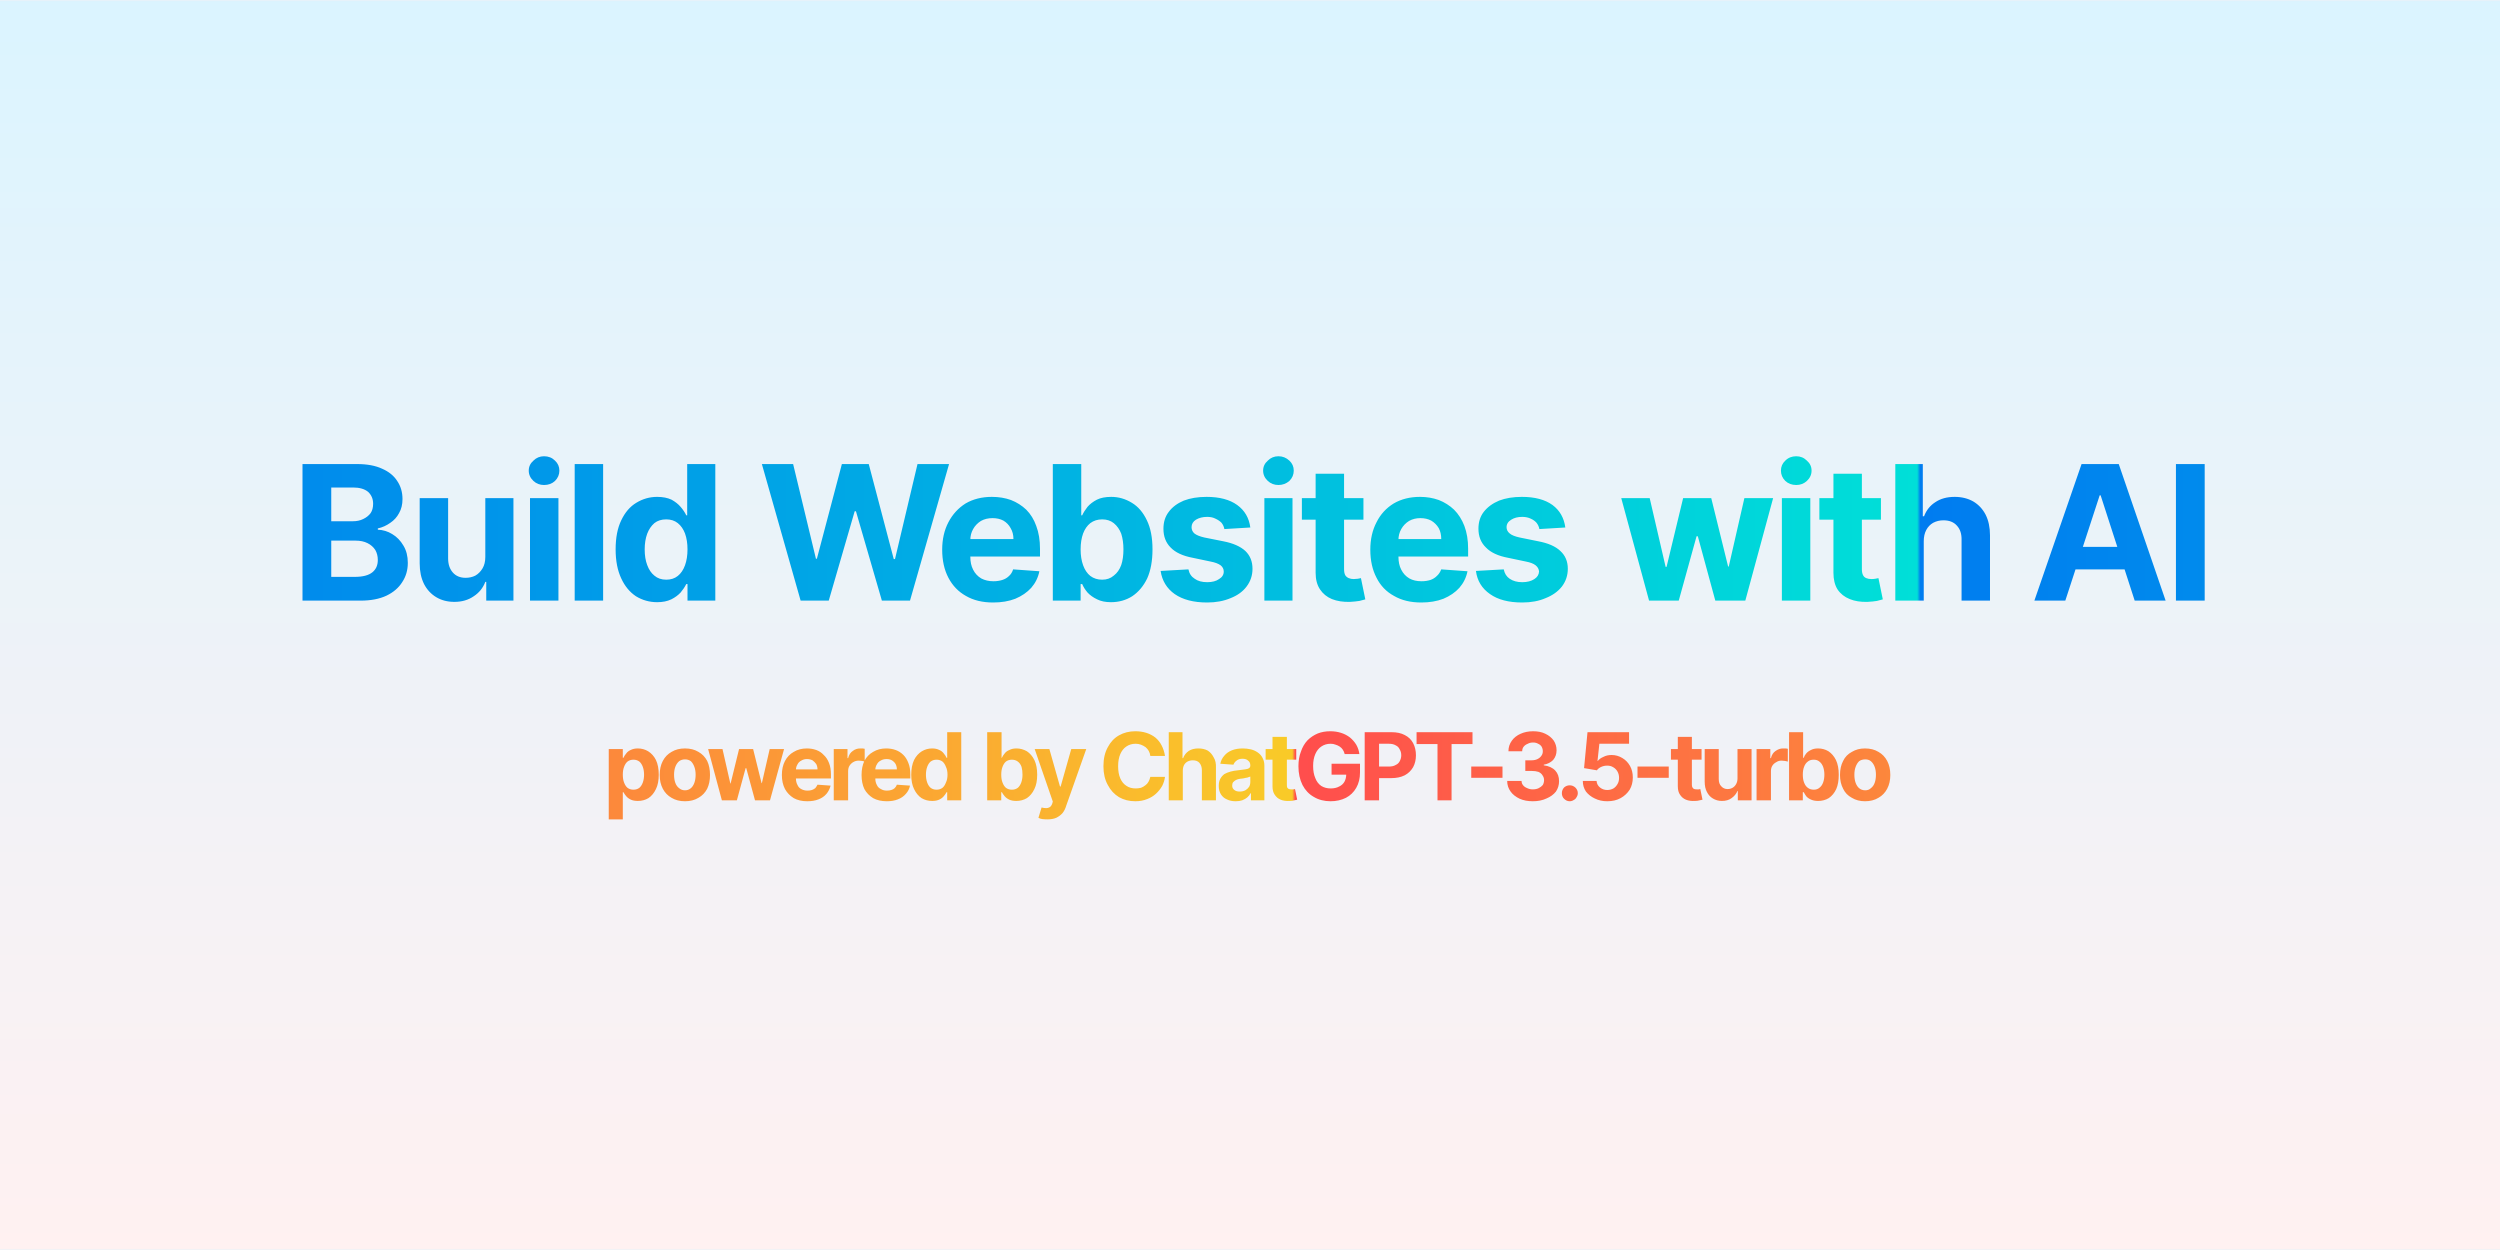 <svg width="800" height="400" viewBox="0 0 800 400" xmlns="http://www.w3.org/2000/svg"><defs><pattern id="satori_pattern_id_0" x="0" y="0" width="1" height="1" patternUnits="objectBoundingBox"><linearGradient id="satori_biid_0" x1="0" y1="0" x2="0" y2="1"><stop offset="0%" stop-color="#dbf4ff"></stop><stop offset="100%" stop-color="#fff1f1"></stop></linearGradient><rect x="0" y="0" width="800" height="400" fill="url(#satori_biid_0)"></rect></pattern></defs><rect x="0" y="0" width="800" height="400" fill="url(#satori_pattern_id_0)"></rect><clipPath id="satori_bct-id-0"><path d="M115.4 192.2L96.8 192.2L96.8 148.5L114.3 148.5Q119.1 148.5 122.3 150.0Q125.5 151.4 127.1 153.9Q128.8 156.4 128.8 159.7L128.8 159.7Q128.8 162.3 127.7 164.2Q126.7 166.1 124.9 167.3Q123.1 168.6 120.9 169.1L120.9 169.1L120.9 169.5Q123.4 169.6 125.5 170.9Q127.7 172.2 129.1 174.6Q130.5 176.9 130.5 180.1L130.5 180.1Q130.5 183.6 128.7 186.3Q127.0 189.0 123.7 190.6Q120.3 192.2 115.4 192.2L115.4 192.2ZM106.0 173.0L106.0 184.6L113.5 184.6Q117.4 184.6 119.2 183.1Q120.9 181.7 120.9 179.2L120.9 179.2Q120.9 177.4 120.1 176.0Q119.2 174.6 117.6 173.8Q116.0 173.0 113.8 173.0L113.8 173.0L106.0 173.0ZM106.0 156.0L106.0 166.8L112.9 166.8Q114.8 166.8 116.2 166.1Q117.7 165.4 118.6 164.2Q119.4 163.0 119.4 161.2L119.4 161.2Q119.4 158.9 117.8 157.4Q116.1 156.0 113.0 156.0L113.0 156.0L106.0 156.0ZM155.3 178.2L155.3 178.2L155.3 159.4L164.3 159.4L164.3 192.2L155.6 192.2L155.6 186.2L155.3 186.2Q154.2 189.1 151.6 190.8Q149.0 192.6 145.4 192.6L145.4 192.6Q142.1 192.6 139.6 191.1Q137.1 189.6 135.7 186.9Q134.3 184.1 134.3 180.3L134.3 180.3L134.3 159.4L143.4 159.4L143.4 178.7Q143.4 181.5 144.9 183.2Q146.4 184.9 149.0 184.9L149.0 184.9Q150.7 184.9 152.1 184.2Q153.5 183.4 154.4 181.9Q155.3 180.4 155.3 178.2ZM178.7 192.2L169.6 192.2L169.6 159.4L178.7 159.4L178.7 192.2ZM174.1 155.2L174.1 155.2Q172.1 155.2 170.7 153.9Q169.2 152.5 169.2 150.6L169.2 150.6Q169.2 148.7 170.7 147.4Q172.1 146.0 174.1 146.0L174.1 146.0Q176.2 146.0 177.6 147.4Q179.0 148.7 179.0 150.6L179.0 150.6Q179.0 152.5 177.6 153.9Q176.2 155.2 174.1 155.2ZM183.9 148.5L193.0 148.5L193.0 192.2L183.9 192.2L183.9 148.5ZM210.3 192.7L210.3 192.7Q206.6 192.7 203.5 190.8Q200.5 188.8 198.8 185.1Q197.0 181.3 197.0 175.8L197.0 175.8Q197.0 170.2 198.8 166.5Q200.6 162.7 203.6 160.9Q206.7 159.0 210.3 159.0L210.3 159.0Q213.0 159.0 214.9 159.9Q216.7 160.9 217.8 162.2Q219.0 163.6 219.6 164.9L219.6 164.9L219.9 164.9L219.9 148.5L228.9 148.5L228.9 192.2L220.0 192.2L220.0 186.9L219.6 186.9Q218.9 188.3 217.8 189.6Q216.6 190.9 214.8 191.8Q212.9 192.7 210.3 192.7ZM213.2 185.5L213.2 185.5Q215.4 185.5 216.9 184.3Q218.4 183.1 219.2 180.9Q220.0 178.7 220.0 175.8L220.0 175.8Q220.0 172.9 219.2 170.7Q218.4 168.6 216.9 167.4Q215.4 166.2 213.2 166.2L213.2 166.2Q210.9 166.2 209.4 167.4Q207.9 168.7 207.1 170.8Q206.3 173.0 206.3 175.8L206.3 175.8Q206.3 178.7 207.1 180.8Q207.9 183.0 209.4 184.2Q210.9 185.5 213.2 185.5Z M265.2 192.2L256.2 192.2L243.8 148.5L253.8 148.5L261.1 178.8L261.4 178.8L269.4 148.5L278.0 148.5L286.0 178.9L286.4 178.9L293.6 148.5L303.7 148.5L291.2 192.2L282.2 192.2L273.9 163.6L273.5 163.6L265.2 192.2ZM317.8 192.8L317.8 192.8Q312.7 192.8 309.1 190.7Q305.5 188.7 303.5 184.9Q301.5 181.1 301.5 175.9L301.5 175.9Q301.5 170.9 303.5 167.1Q305.5 163.3 309.0 161.1Q312.6 159.0 317.4 159.0L317.4 159.0Q320.7 159.0 323.5 160.0Q326.3 161.1 328.4 163.1Q330.5 165.2 331.6 168.3Q332.8 171.5 332.8 175.6L332.8 175.6L332.8 178.1L305.2 178.1L305.2 172.5L324.3 172.5Q324.3 170.5 323.4 169.0Q322.6 167.5 321.1 166.6Q319.6 165.8 317.6 165.8L317.6 165.8Q315.5 165.8 313.9 166.7Q312.3 167.7 311.4 169.3Q310.5 170.9 310.5 172.8L310.5 172.8L310.5 178.1Q310.5 180.6 311.4 182.3Q312.3 184.1 314.0 185.1Q315.7 186.0 317.9 186.0L317.9 186.0Q319.4 186.0 320.7 185.6Q322.0 185.2 322.9 184.3Q323.8 183.5 324.2 182.2L324.2 182.2L332.6 182.8Q332.0 185.8 330.0 188.1Q328.0 190.3 324.9 191.6Q321.8 192.8 317.8 192.8ZM345.8 192.2L336.9 192.2L336.9 148.5L346.0 148.5L346.0 164.9L346.3 164.9Q346.9 163.6 348.0 162.2Q349.1 160.9 351.0 159.9Q352.8 159.0 355.6 159.0L355.6 159.0Q359.1 159.0 362.2 160.9Q365.2 162.7 367.0 166.5Q368.8 170.2 368.8 175.8L368.8 175.8Q368.8 181.3 367.1 185.1Q365.3 188.8 362.3 190.8Q359.3 192.7 355.5 192.7L355.5 192.7Q352.9 192.7 351.1 191.8Q349.2 190.9 348.0 189.6Q346.9 188.3 346.3 186.9L346.3 186.9L345.8 186.9L345.8 192.2ZM345.8 175.8L345.8 175.8Q345.8 178.7 346.6 180.9Q347.4 183.1 348.9 184.3Q350.5 185.5 352.7 185.5L352.7 185.5Q354.9 185.5 356.4 184.2Q358.0 183.0 358.8 180.8Q359.5 178.7 359.5 175.8L359.5 175.8Q359.5 173.0 358.8 170.8Q358.0 168.7 356.4 167.4Q354.9 166.2 352.7 166.2L352.7 166.2Q350.5 166.2 348.9 167.4Q347.4 168.6 346.6 170.7Q345.8 172.9 345.8 175.8ZM400.1 168.8L400.1 168.8L391.8 169.3Q391.6 168.2 390.9 167.3Q390.1 166.5 389.0 166.0Q387.9 165.4 386.3 165.4L386.3 165.4Q384.2 165.4 382.7 166.3Q381.3 167.2 381.3 168.7L381.3 168.7Q381.3 169.9 382.2 170.7Q383.2 171.5 385.4 172.0L385.4 172.0L391.4 173.2Q396.1 174.1 398.5 176.3Q400.8 178.5 400.8 182.0L400.8 182.0Q400.8 185.2 398.9 187.7Q397.1 190.1 393.8 191.4Q390.5 192.8 386.3 192.8L386.3 192.8Q379.8 192.8 375.9 190.1Q372.1 187.4 371.4 182.7L371.4 182.7L380.3 182.2Q380.7 184.2 382.3 185.2Q383.8 186.3 386.3 186.3L386.3 186.3Q388.7 186.3 390.1 185.3Q391.6 184.4 391.6 182.9L391.6 182.9Q391.6 181.7 390.6 180.9Q389.5 180.1 387.4 179.7L387.4 179.7L381.7 178.5Q376.9 177.6 374.6 175.2Q372.3 172.9 372.3 169.2L372.3 169.2Q372.3 166.0 374.0 163.8Q375.7 161.5 378.8 160.2Q381.9 159.0 386.1 159.0L386.1 159.0Q392.3 159.0 395.9 161.6Q399.5 164.2 400.1 168.8ZM413.6 192.2L404.6 192.2L404.6 159.4L413.6 159.4L413.6 192.2ZM409.1 155.2L409.1 155.2Q407.1 155.2 405.7 153.9Q404.2 152.5 404.2 150.6L404.2 150.6Q404.2 148.7 405.7 147.4Q407.1 146.0 409.1 146.0L409.1 146.0Q411.1 146.0 412.6 147.4Q414.0 148.7 414.0 150.6L414.0 150.6Q414.0 152.5 412.6 153.9Q411.1 155.2 409.1 155.2ZM416.6 159.4L436.3 159.4L436.3 166.3L416.6 166.3L416.6 159.4ZM421.0 183.3L421.0 151.6L430.1 151.6L430.1 182.1Q430.1 183.4 430.5 184.1Q430.9 184.7 431.6 185.0Q432.3 185.3 433.2 185.3L433.2 185.3Q433.8 185.3 434.5 185.2Q435.1 185.1 435.5 185.0L435.5 185.0L436.9 191.8Q436.2 192.0 435.0 192.3Q433.7 192.5 432.0 192.6L432.0 192.6Q428.7 192.7 426.2 191.7Q423.8 190.7 422.4 188.6Q421.0 186.5 421.0 183.3L421.0 183.3ZM454.8 192.8L454.8 192.8Q449.7 192.8 446.1 190.7Q442.4 188.7 440.5 184.9Q438.5 181.1 438.5 175.9L438.5 175.9Q438.5 170.9 440.5 167.1Q442.4 163.3 446.0 161.1Q449.6 159.0 454.4 159.0L454.4 159.0Q457.6 159.0 460.4 160.0Q463.2 161.1 465.3 163.1Q467.4 165.2 468.6 168.3Q469.8 171.5 469.8 175.6L469.8 175.6L469.8 178.1L442.1 178.1L442.1 172.5L461.2 172.5Q461.2 170.5 460.4 169.0Q459.5 167.5 458.0 166.6Q456.5 165.8 454.5 165.8L454.5 165.8Q452.5 165.8 450.9 166.7Q449.3 167.7 448.4 169.3Q447.5 170.9 447.5 172.8L447.5 172.8L447.5 178.1Q447.5 180.6 448.4 182.3Q449.3 184.1 451.0 185.1Q452.6 186.0 454.9 186.0L454.9 186.0Q456.4 186.0 457.7 185.6Q458.9 185.2 459.8 184.3Q460.7 183.5 461.2 182.2L461.2 182.2L469.6 182.8Q469.0 185.8 467.0 188.1Q465.0 190.3 461.9 191.6Q458.8 192.8 454.8 192.8ZM500.9 168.8L500.9 168.8L492.6 169.3Q492.4 168.2 491.7 167.3Q491.0 166.5 489.9 166.0Q488.7 165.4 487.1 165.4L487.1 165.4Q485.0 165.4 483.6 166.3Q482.1 167.2 482.1 168.7L482.1 168.7Q482.1 169.9 483.1 170.7Q484.0 171.5 486.3 172.0L486.3 172.0L492.2 173.2Q497.0 174.1 499.3 176.3Q501.7 178.5 501.7 182.0L501.7 182.0Q501.7 185.2 499.8 187.7Q497.9 190.1 494.6 191.4Q491.4 192.8 487.1 192.8L487.1 192.8Q480.6 192.8 476.8 190.1Q472.9 187.4 472.3 182.7L472.3 182.7L481.2 182.2Q481.6 184.2 483.1 185.2Q484.7 186.3 487.1 186.3L487.1 186.3Q489.5 186.3 491.0 185.3Q492.4 184.4 492.5 182.9L492.5 182.9Q492.4 181.7 491.4 180.9Q490.4 180.1 488.3 179.7L488.3 179.7L482.6 178.5Q477.8 177.6 475.5 175.2Q473.1 172.9 473.1 169.2L473.1 169.2Q473.1 166.0 474.8 163.8Q476.6 161.5 479.7 160.2Q482.8 159.0 487.0 159.0L487.0 159.0Q493.2 159.0 496.8 161.6Q500.3 164.2 500.9 168.8Z M537.2 192.2L527.7 192.2L518.8 159.4L527.9 159.4L533.0 181.4L533.3 181.4L538.6 159.4L547.6 159.4L553.0 181.3L553.2 181.3L558.2 159.4L567.4 159.4L558.5 192.2L548.9 192.2L543.3 171.6L542.9 171.6L537.2 192.2ZM579.3 192.2L570.2 192.2L570.2 159.4L579.3 159.4L579.3 192.2ZM574.8 155.2L574.8 155.2Q572.7 155.2 571.3 153.9Q569.9 152.5 569.9 150.6L569.9 150.6Q569.9 148.7 571.3 147.4Q572.7 146.0 574.8 146.0L574.8 146.0Q576.8 146.0 578.2 147.4Q579.7 148.7 579.7 150.6L579.7 150.6Q579.7 152.5 578.2 153.9Q576.8 155.2 574.8 155.2ZM582.2 159.4L601.9 159.4L601.9 166.3L582.2 166.3L582.2 159.4ZM586.7 183.3L586.7 151.6L595.8 151.6L595.8 182.1Q595.8 183.4 596.2 184.1Q596.5 184.7 597.2 185.0Q597.9 185.3 598.9 185.3L598.9 185.3Q599.5 185.3 600.1 185.2Q600.8 185.1 601.1 185.0L601.1 185.0L602.5 191.8Q601.9 192.0 600.6 192.3Q599.4 192.5 597.6 192.6L597.6 192.6Q594.3 192.7 591.9 191.7Q589.4 190.7 588.0 188.6Q586.7 186.5 586.7 183.3L586.7 183.3ZM615.6 173.2L615.6 173.2L615.6 192.2L606.5 192.2L606.5 148.5L615.3 148.5L615.3 165.2L615.7 165.2Q616.8 162.3 619.3 160.7Q621.8 159.0 625.5 159.0L625.5 159.0Q628.9 159.0 631.5 160.5Q634.0 162.0 635.4 164.7Q636.8 167.5 636.8 171.3L636.8 171.3L636.8 192.2L627.7 192.2L627.7 172.9Q627.8 169.9 626.2 168.2Q624.7 166.5 621.9 166.5L621.9 166.5Q620.1 166.5 618.6 167.3Q617.2 168.1 616.4 169.6Q615.6 171.1 615.6 173.2Z M671.9 158.5L660.9 192.2L651.0 192.2L666.1 148.5L678.0 148.5L693.0 192.2L683.1 192.2L672.2 158.5L671.9 158.5ZM660.3 182.2L660.3 175.0L683.6 175.0L683.6 182.2L660.3 182.2ZM696.3 148.5L705.5 148.5L705.5 192.2L696.3 192.2L696.3 148.5Z "></path></clipPath><defs><pattern id="satori_pattern_id-0_0" x="0" y="0" width="1" height="1" patternUnits="objectBoundingBox"><linearGradient id="satori_biid-0_0" x1="0" y1="0" x2="1" y2="0"><stop offset="0%" stop-color="rgb(0,124,240)"></stop><stop offset="100%" stop-color="rgb(0,223,216)"></stop></linearGradient><rect x="0" y="0" width="614" height="72" fill="url(#satori_biid-0_0)"></rect></pattern></defs><rect x="93" y="136" width="614" height="72" fill="url(#satori_pattern_id-0_0)" clip-path="url(#satori_bct-id-0)"></rect><clipPath id="satori_bct-id-2"><path d="M199.3 262.2L194.8 262.2L194.8 239.7L199.3 239.7L199.3 242.5L199.5 242.5Q199.8 241.8 200.4 241.1Q200.9 240.4 201.8 240.0Q202.8 239.5 204.1 239.5L204.1 239.5Q205.9 239.5 207.4 240.4Q209.0 241.4 209.9 243.2Q210.8 245.1 210.8 247.9L210.8 247.9Q210.8 250.7 209.9 252.5Q209.0 254.4 207.5 255.4Q206.0 256.3 204.1 256.3L204.1 256.3Q202.8 256.3 201.9 255.9Q201.0 255.5 200.4 254.8Q199.8 254.1 199.5 253.5L199.5 253.5L199.3 253.5L199.3 262.2ZM199.3 247.9L199.3 247.9Q199.3 249.4 199.7 250.4Q200.1 251.5 200.8 252.1Q201.6 252.7 202.7 252.7L202.7 252.7Q203.8 252.7 204.6 252.1Q205.3 251.5 205.7 250.4Q206.1 249.3 206.1 247.9L206.1 247.9Q206.1 246.5 205.7 245.4Q205.3 244.3 204.6 243.7Q203.8 243.1 202.7 243.1L202.7 243.1Q201.6 243.1 200.8 243.7Q200.1 244.3 199.7 245.4Q199.3 246.4 199.3 247.9ZM219.2 256.4L219.2 256.4Q216.7 256.4 214.9 255.3Q213.1 254.3 212.1 252.4Q211.1 250.5 211.1 248.0L211.1 248.0Q211.1 245.4 212.1 243.5Q213.1 241.6 214.9 240.6Q216.7 239.5 219.2 239.5L219.2 239.5Q221.7 239.5 223.5 240.6Q225.3 241.6 226.3 243.5Q227.2 245.4 227.2 248.0L227.2 248.0Q227.2 250.5 226.3 252.4Q225.3 254.3 223.5 255.3Q221.7 256.4 219.2 256.4ZM219.2 252.9L219.2 252.9Q220.3 252.9 221.1 252.2Q221.8 251.6 222.2 250.5Q222.6 249.4 222.6 247.9L222.6 247.9Q222.6 246.5 222.2 245.4Q221.8 244.3 221.1 243.6Q220.3 243.0 219.2 243.0L219.2 243.0Q218.1 243.0 217.3 243.6Q216.5 244.3 216.1 245.4Q215.7 246.5 215.7 247.9L215.7 247.9Q215.7 249.4 216.1 250.5Q216.5 251.6 217.3 252.2Q218.1 252.9 219.2 252.9ZM235.8 256.1L231.0 256.1L226.6 239.7L231.2 239.7L233.7 250.7L233.8 250.7L236.5 239.7L241.0 239.7L243.7 250.6L243.8 250.6L246.3 239.7L250.9 239.7L246.4 256.1L241.6 256.1L238.8 245.8L238.6 245.8L235.8 256.1ZM258.3 256.4L258.3 256.4Q255.8 256.4 254.0 255.4Q252.2 254.3 251.2 252.5Q250.2 250.6 250.2 248.0L250.2 248.0Q250.2 245.4 251.2 243.5Q252.2 241.6 254.0 240.6Q255.8 239.5 258.2 239.5L258.2 239.5Q259.8 239.5 261.2 240.0Q262.6 240.5 263.6 241.6Q264.7 242.6 265.3 244.2Q265.9 245.7 265.9 247.8L265.9 247.8L265.9 249.1L252.0 249.1L252.0 246.2L261.6 246.2Q261.6 245.3 261.2 244.5Q260.7 243.8 260.0 243.3Q259.2 242.9 258.2 242.9L258.2 242.9Q257.2 242.9 256.4 243.4Q255.6 243.8 255.2 244.6Q254.7 245.4 254.7 246.4L254.7 246.4L254.7 249.1Q254.7 250.3 255.2 251.2Q255.6 252.1 256.4 252.5Q257.3 253.0 258.4 253.0L258.4 253.0Q259.2 253.0 259.8 252.8Q260.4 252.6 260.9 252.2Q261.3 251.7 261.6 251.1L261.6 251.1L265.8 251.4Q265.4 252.9 264.5 254.0Q263.5 255.2 261.9 255.8Q260.4 256.4 258.3 256.4ZM271.4 256.1L266.8 256.1L266.8 239.7L271.2 239.7L271.2 242.6L271.4 242.6Q271.8 241.0 272.9 240.3Q273.9 239.5 275.3 239.5L275.3 239.5Q275.7 239.5 276.1 239.5Q276.4 239.6 276.7 239.6L276.7 239.6L276.7 243.7Q276.4 243.6 275.9 243.5Q275.3 243.4 274.8 243.4L274.8 243.4Q273.8 243.4 273.0 243.9Q272.3 244.3 271.8 245.1Q271.4 245.8 271.4 246.8L271.4 246.8L271.4 256.1ZM283.8 256.4L283.8 256.4Q281.2 256.4 279.4 255.4Q277.6 254.3 276.6 252.5Q275.7 250.6 275.7 248.0L275.7 248.0Q275.7 245.4 276.6 243.5Q277.6 241.6 279.4 240.6Q281.2 239.5 283.6 239.5L283.6 239.5Q285.2 239.5 286.6 240.0Q288.0 240.5 289.1 241.6Q290.1 242.6 290.7 244.2Q291.3 245.7 291.3 247.8L291.3 247.8L291.3 249.1L277.5 249.1L277.5 246.2L287.0 246.2Q287.0 245.3 286.6 244.5Q286.2 243.8 285.4 243.3Q284.7 242.9 283.7 242.9L283.7 242.9Q282.6 242.9 281.8 243.4Q281.0 243.8 280.6 244.6Q280.1 245.4 280.1 246.4L280.1 246.4L280.1 249.1Q280.1 250.3 280.6 251.2Q281.0 252.1 281.9 252.5Q282.7 253.0 283.8 253.0L283.8 253.0Q284.6 253.0 285.2 252.8Q285.9 252.6 286.3 252.2Q286.8 251.7 287.0 251.1L287.0 251.1L291.2 251.4Q290.9 252.9 289.9 254.0Q288.9 255.2 287.3 255.8Q285.8 256.4 283.8 256.4ZM298.3 256.3L298.3 256.3Q296.4 256.3 294.9 255.4Q293.4 254.4 292.5 252.5Q291.6 250.7 291.6 247.9L291.6 247.9Q291.6 245.1 292.5 243.2Q293.4 241.4 295.0 240.4Q296.5 239.5 298.3 239.5L298.3 239.5Q299.6 239.5 300.6 240.0Q301.5 240.4 302.0 241.1Q302.6 241.8 302.9 242.5L302.9 242.5L303.1 242.5L303.1 234.3L307.6 234.3L307.6 256.1L303.1 256.1L303.1 253.5L302.9 253.5Q302.6 254.1 302.0 254.8Q301.4 255.5 300.5 255.9Q299.6 256.3 298.3 256.3ZM299.7 252.7L299.7 252.7Q300.8 252.7 301.6 252.1Q302.3 251.5 302.7 250.4Q303.2 249.4 303.2 247.9L303.2 247.9Q303.2 246.4 302.7 245.4Q302.3 244.3 301.6 243.7Q300.8 243.1 299.7 243.1L299.7 243.1Q298.6 243.1 297.8 243.7Q297.1 244.3 296.7 245.4Q296.3 246.5 296.3 247.9L296.3 247.9Q296.3 249.3 296.7 250.4Q297.1 251.5 297.8 252.1Q298.6 252.7 299.7 252.7Z M320.4 256.1L315.9 256.1L315.9 234.3L320.5 234.3L320.5 242.5L320.6 242.5Q320.9 241.8 321.5 241.1Q322.0 240.4 323.0 240.0Q323.9 239.5 325.3 239.5L325.3 239.5Q327.0 239.5 328.6 240.4Q330.1 241.4 331.0 243.2Q331.9 245.1 331.9 247.9L331.9 247.9Q331.9 250.7 331.0 252.5Q330.1 254.4 328.6 255.4Q327.1 256.3 325.2 256.3L325.2 256.3Q323.9 256.3 323.0 255.9Q322.1 255.5 321.5 254.8Q320.9 254.1 320.6 253.5L320.6 253.5L320.4 253.5L320.4 256.1ZM320.4 247.9L320.4 247.9Q320.4 249.4 320.8 250.4Q321.2 251.5 321.9 252.1Q322.7 252.7 323.8 252.7L323.8 252.7Q324.9 252.7 325.7 252.1Q326.4 251.5 326.8 250.4Q327.2 249.3 327.2 247.9L327.2 247.9Q327.2 246.5 326.9 245.4Q326.5 244.3 325.7 243.7Q324.9 243.1 323.8 243.1L323.8 243.1Q322.7 243.1 321.9 243.7Q321.2 244.3 320.8 245.4Q320.4 246.4 320.4 247.9ZM335.2 262.2L335.2 262.2Q334.3 262.2 333.5 262.1Q332.8 262.0 332.3 261.7L332.3 261.7L333.3 258.4Q334.1 258.6 334.8 258.6Q335.4 258.6 335.9 258.3Q336.4 258.0 336.7 257.2L336.7 257.2L336.9 256.5L331.1 239.7L335.8 239.7L339.2 251.7L339.4 251.7L342.8 239.7L347.6 239.7L341.2 257.8Q340.8 259.2 340.0 260.2Q339.2 261.1 338.0 261.7Q336.8 262.2 335.2 262.2Z M372.8 241.9L372.8 241.9L368.1 241.9Q368.0 241.0 367.6 240.3Q367.2 239.6 366.6 239.1Q365.9 238.6 365.1 238.3Q364.3 238.0 363.4 238.0L363.4 238.0Q361.7 238.0 360.4 238.9Q359.2 239.7 358.5 241.3Q357.8 242.9 357.8 245.2L357.8 245.2Q357.8 247.5 358.5 249.1Q359.2 250.7 360.5 251.5Q361.7 252.3 363.4 252.3L363.4 252.3Q364.3 252.3 365.1 252.1Q365.9 251.8 366.5 251.3Q367.1 250.9 367.5 250.2Q367.9 249.5 368.1 248.6L368.1 248.6L372.8 248.6Q372.6 250.1 371.9 251.5Q371.1 252.9 369.9 254.0Q368.7 255.1 367.1 255.7Q365.4 256.4 363.3 256.4L363.3 256.4Q360.4 256.4 358.1 255.1Q355.8 253.7 354.5 251.2Q353.1 248.7 353.1 245.2L353.1 245.2Q353.1 241.6 354.5 239.1Q355.8 236.6 358.1 235.3Q360.4 234.0 363.3 234.0L363.3 234.0Q365.2 234.0 366.8 234.5Q368.4 235.0 369.7 236.0Q371.0 237.1 371.7 238.5Q372.5 240.0 372.8 241.9ZM378.5 246.6L378.5 246.6L378.5 256.1L374.0 256.1L374.0 234.3L378.4 234.3L378.4 242.6L378.6 242.6Q379.1 241.2 380.4 240.3Q381.6 239.5 383.5 239.5L383.5 239.5Q385.2 239.5 386.5 240.2Q387.7 241.0 388.4 242.4Q389.2 243.7 389.1 245.7L389.1 245.7L389.1 256.1L384.6 256.1L384.6 246.5Q384.6 245.0 383.8 244.1Q383.1 243.3 381.7 243.3L381.7 243.3Q380.8 243.3 380.0 243.7Q379.3 244.1 378.9 244.8Q378.5 245.6 378.5 246.6ZM395.4 256.4L395.4 256.4Q393.8 256.4 392.6 255.8Q391.4 255.3 390.7 254.2Q390.0 253.1 390.0 251.5L390.0 251.5Q390.0 250.1 390.5 249.2Q391.0 248.3 391.8 247.7Q392.7 247.2 393.8 246.9Q394.9 246.6 396.1 246.5L396.1 246.5Q397.5 246.3 398.4 246.2Q399.3 246.1 399.7 245.8Q400.1 245.5 400.1 245.0L400.1 245.0L400.1 244.9Q400.1 243.9 399.4 243.4Q398.8 242.8 397.6 242.8L397.6 242.8Q396.4 242.8 395.7 243.4Q395.0 243.9 394.7 244.7L394.7 244.7L390.5 244.4Q390.8 242.9 391.8 241.8Q392.7 240.7 394.2 240.1Q395.7 239.5 397.7 239.5L397.7 239.5Q399.0 239.5 400.3 239.8Q401.5 240.1 402.5 240.8Q403.5 241.5 404.0 242.5Q404.6 243.6 404.6 245.0L404.6 245.0L404.6 256.1L400.3 256.1L400.3 253.8L400.2 253.8Q399.8 254.6 399.1 255.2Q398.5 255.7 397.5 256.1Q396.6 256.4 395.4 256.4ZM396.7 253.3L396.7 253.3Q397.7 253.3 398.5 252.9Q399.2 252.5 399.7 251.8Q400.1 251.1 400.1 250.2L400.1 250.2L400.1 248.5Q399.9 248.6 399.5 248.7Q399.1 248.9 398.7 248.9Q398.2 249.0 397.8 249.1Q397.3 249.2 396.9 249.2L396.9 249.2Q396.1 249.3 395.5 249.6Q395.0 249.9 394.6 250.3Q394.3 250.7 394.3 251.4L394.3 251.4Q394.3 252.3 395.0 252.8Q395.6 253.3 396.7 253.3ZM405.0 239.7L414.8 239.7L414.8 243.1L405.0 243.1L405.0 239.7ZM407.2 251.6L407.2 235.8L411.8 235.8L411.8 251.1Q411.8 251.7 411.9 252.0Q412.1 252.4 412.5 252.5Q412.8 252.6 413.3 252.6L413.3 252.6Q413.6 252.6 413.9 252.6Q414.2 252.5 414.4 252.5L414.4 252.5L415.1 255.9Q414.8 256.0 414.2 256.1Q413.6 256.3 412.7 256.3L412.7 256.3Q411.0 256.4 409.8 255.9Q408.6 255.4 407.9 254.3Q407.2 253.3 407.2 251.6L407.2 251.6ZM435.0 241.3L430.3 241.3Q430.1 240.5 429.7 239.9Q429.3 239.3 428.7 238.9Q428.1 238.5 427.4 238.3Q426.7 238.0 425.8 238.0L425.8 238.0Q424.1 238.0 422.8 238.9Q421.6 239.7 420.9 241.3Q420.2 242.9 420.2 245.1L420.2 245.1Q420.2 247.4 420.9 249.0Q421.5 250.6 422.8 251.5Q424.1 252.3 425.8 252.3L425.8 252.3Q427.4 252.3 428.5 251.7Q429.6 251.2 430.2 250.2Q430.8 249.1 430.8 247.7L430.8 247.7L431.7 247.9L426.1 247.9L426.1 244.4L435.2 244.4L435.2 247.2Q435.2 250.0 434.0 252.1Q432.8 254.2 430.7 255.3Q428.5 256.4 425.8 256.4L425.8 256.4Q422.7 256.4 420.4 255.0Q418.1 253.7 416.8 251.2Q415.5 248.6 415.5 245.2L415.5 245.2Q415.5 242.5 416.3 240.5Q417.0 238.4 418.4 236.9Q419.8 235.5 421.7 234.7Q423.5 234.0 425.7 234.0L425.7 234.0Q427.5 234.0 429.1 234.5Q430.7 235.0 432.0 236.0Q433.2 237.0 434.0 238.3Q434.8 239.7 435.0 241.3L435.0 241.3ZM441.3 256.1L436.7 256.1L436.7 234.3L445.3 234.3Q447.8 234.3 449.5 235.2Q451.3 236.1 452.2 237.8Q453.1 239.5 453.1 241.7L453.1 241.7Q453.1 243.8 452.2 245.5Q451.2 247.2 449.5 248.1Q447.7 249.0 445.2 249.0L445.2 249.0L439.7 249.0L439.7 245.3L444.4 245.3Q445.8 245.3 446.6 244.8Q447.5 244.4 447.9 243.6Q448.4 242.7 448.4 241.7L448.4 241.7Q448.4 240.6 447.9 239.8Q447.5 238.9 446.6 238.5Q445.8 238.0 444.4 238.0L444.4 238.0L441.3 238.0L441.3 256.1ZM460.0 238.1L453.3 238.1L453.3 234.3L471.2 234.3L471.2 238.1L464.5 238.1L464.5 256.1L460.0 256.1L460.0 238.1ZM470.8 245.3L480.8 245.3L480.8 248.9L470.8 248.9L470.8 245.3ZM490.5 256.4L490.5 256.4Q488.1 256.4 486.3 255.6Q484.4 254.7 483.4 253.3Q482.3 251.8 482.3 249.9L482.3 249.9L486.9 249.9Q486.9 250.7 487.4 251.3Q487.9 251.9 488.7 252.2Q489.5 252.6 490.5 252.6L490.5 252.6Q491.6 252.6 492.4 252.2Q493.2 251.8 493.7 251.2Q494.1 250.5 494.1 249.6L494.1 249.6Q494.1 248.8 493.6 248.1Q493.2 247.4 492.3 247.0Q491.4 246.7 490.1 246.7L490.1 246.7L488.1 246.7L488.1 243.3L490.1 243.3Q491.2 243.3 492.0 242.9Q492.8 242.5 493.2 241.9Q493.7 241.3 493.7 240.4L493.7 240.4Q493.7 239.6 493.3 238.9Q492.9 238.3 492.2 238.0Q491.5 237.6 490.6 237.6L490.6 237.6Q489.6 237.6 488.9 238.0Q488.1 238.3 487.6 238.9Q487.1 239.5 487.1 240.4L487.1 240.4L482.7 240.4Q482.7 238.5 483.8 237.0Q484.8 235.6 486.6 234.8Q488.4 234.0 490.6 234.0L490.6 234.0Q492.9 234.0 494.5 234.8Q496.2 235.6 497.2 237.0Q498.1 238.4 498.1 240.1L498.1 240.1Q498.1 241.9 497.0 243.2Q495.8 244.4 494.0 244.7L494.0 244.7L494.0 244.9Q496.4 245.2 497.7 246.6Q498.9 247.9 498.9 250.0L498.9 250.0Q498.9 251.8 497.9 253.3Q496.8 254.7 494.9 255.5Q493.0 256.4 490.5 256.4ZM502.3 256.4L502.3 256.4Q501.3 256.4 500.5 255.6Q499.8 254.9 499.8 253.8L499.8 253.8Q499.8 252.8 500.5 252.0Q501.3 251.3 502.3 251.3L502.3 251.3Q503.3 251.3 504.1 252.0Q504.9 252.8 504.9 253.8L504.9 253.8Q504.9 254.5 504.5 255.1Q504.2 255.7 503.6 256.0Q503.0 256.4 502.3 256.4ZM514.3 256.4L514.3 256.4Q512.1 256.4 510.3 255.5Q508.6 254.7 507.5 253.3Q506.5 251.8 506.5 249.9L506.5 249.9L510.9 249.9Q511 251.2 512.0 252.0Q513.0 252.8 514.3 252.8L514.3 252.8Q515.4 252.8 516.3 252.3Q517.1 251.8 517.6 250.9Q518.1 250.1 518.1 248.9L518.1 248.9Q518.1 247.8 517.6 246.9Q517.1 246.0 516.2 245.5Q515.4 245.0 514.3 245.0L514.3 245.0Q513.3 245.0 512.4 245.4Q511.5 245.8 511.0 246.5L511.0 246.5L506.9 245.8L508.0 234.3L521.3 234.3L521.3 238.0L511.8 238.0L511.2 243.5L511.3 243.5Q511.9 242.7 513.1 242.2Q514.2 241.6 515.7 241.6L515.7 241.6Q517.6 241.6 519.2 242.6Q520.7 243.5 521.6 245.1Q522.5 246.7 522.5 248.8L522.5 248.8Q522.5 251.0 521.5 252.7Q520.4 254.4 518.6 255.4Q516.8 256.4 514.3 256.4ZM524 245.3L534.0 245.3L534.0 248.9L524 248.9L524 245.3ZM534.7 239.7L544.5 239.7L544.5 243.1L534.7 243.1L534.7 239.7ZM536.9 251.6L536.9 235.8L541.4 235.8L541.4 251.1Q541.4 251.7 541.6 252.0Q541.8 252.4 542.2 252.5Q542.5 252.6 543.0 252.6L543.0 252.6Q543.3 252.6 543.6 252.6Q543.9 252.5 544.1 252.5L544.1 252.5L544.8 255.9Q544.5 256.0 543.9 256.1Q543.2 256.3 542.4 256.3L542.4 256.3Q540.7 256.4 539.5 255.9Q538.3 255.4 537.6 254.3Q536.9 253.3 536.9 251.6L536.9 251.6ZM556.0 249.1L556.0 249.1L556.0 239.7L560.5 239.7L560.5 256.1L556.1 256.1L556.1 253.1L556.0 253.1Q555.4 254.5 554.1 255.4Q552.9 256.3 551.0 256.3L551.0 256.3Q549.4 256.3 548.1 255.5Q546.9 254.8 546.2 253.4Q545.5 252.1 545.5 250.1L545.5 250.1L545.5 239.7L550.0 239.7L550.0 249.3Q550.0 250.8 550.8 251.6Q551.6 252.5 552.8 252.5L552.8 252.5Q553.7 252.5 554.4 252.1Q555.1 251.7 555.5 251.0Q556.0 250.2 556.0 249.1ZM566.7 256.1L562.1 256.1L562.1 239.7L566.5 239.7L566.5 242.6L566.7 242.6Q567.1 241.0 568.2 240.3Q569.3 239.5 570.6 239.5L570.6 239.5Q571.0 239.5 571.4 239.5Q571.8 239.6 572.1 239.6L572.1 239.6L572.1 243.7Q571.7 243.6 571.2 243.5Q570.6 243.4 570.1 243.4L570.1 243.4Q569.1 243.4 568.4 243.9Q567.6 244.3 567.1 245.1Q566.7 245.8 566.7 246.8L566.7 246.8L566.7 256.1ZM576.9 256.1L572.5 256.1L572.5 234.3L577.0 234.3L577.0 242.5L577.2 242.5Q577.4 241.8 578.0 241.1Q578.6 240.4 579.5 240.0Q580.4 239.5 581.8 239.5L581.8 239.5Q583.6 239.5 585.1 240.4Q586.6 241.4 587.5 243.2Q588.4 245.1 588.4 247.9L588.4 247.9Q588.4 250.7 587.6 252.5Q586.7 254.4 585.2 255.4Q583.7 256.3 581.8 256.3L581.8 256.3Q580.5 256.3 579.6 255.9Q578.6 255.5 578.0 254.8Q577.5 254.1 577.2 253.5L577.2 253.5L576.9 253.5L576.9 256.1ZM576.9 247.9L576.9 247.9Q576.9 249.4 577.3 250.4Q577.7 251.5 578.5 252.1Q579.3 252.7 580.4 252.7L580.4 252.7Q581.5 252.7 582.2 252.1Q583.0 251.5 583.4 250.4Q583.8 249.3 583.8 247.9L583.8 247.9Q583.8 246.5 583.4 245.4Q583.0 244.3 582.2 243.7Q581.5 243.1 580.4 243.1L580.4 243.1Q579.2 243.1 578.5 243.7Q577.7 244.3 577.3 245.4Q576.9 246.4 576.9 247.9ZM596.8 256.4L596.8 256.4Q594.4 256.4 592.6 255.3Q590.7 254.3 589.8 252.4Q588.8 250.5 588.8 248.0L588.8 248.0Q588.8 245.4 589.8 243.5Q590.7 241.6 592.6 240.6Q594.4 239.5 596.8 239.5L596.8 239.5Q599.3 239.5 601.1 240.6Q602.9 241.6 603.9 243.5Q604.9 245.4 604.9 248.0L604.9 248.0Q604.9 250.5 603.9 252.4Q602.9 254.3 601.1 255.3Q599.3 256.4 596.8 256.4ZM596.9 252.9L596.9 252.9Q598.0 252.9 598.7 252.2Q599.5 251.6 599.9 250.5Q600.3 249.4 600.3 247.9L600.3 247.9Q600.3 246.5 599.9 245.4Q599.5 244.3 598.7 243.6Q598.0 243.0 596.9 243.0L596.9 243.0Q595.7 243.0 594.9 243.6Q594.2 244.3 593.8 245.4Q593.4 246.5 593.4 247.9L593.4 247.9Q593.4 249.4 593.8 250.5Q594.2 251.6 594.9 252.2Q595.7 252.9 596.9 252.9Z "></path></clipPath><defs><pattern id="satori_pattern_id-2_0" x="0" y="0" width="1" height="1" patternUnits="objectBoundingBox"><linearGradient id="satori_biid-2_0" x1="0" y1="0" x2="1" y2="0"><stop offset="0%" stop-color="rgb(255,77,77)"></stop><stop offset="100%" stop-color="rgb(249,203,40)"></stop></linearGradient><rect x="0" y="0" width="414" height="36" fill="url(#satori_biid-2_0)"></rect></pattern></defs><rect x="193" y="228" width="414" height="36" fill="url(#satori_pattern_id-2_0)" clip-path="url(#satori_bct-id-2)"></rect></svg>